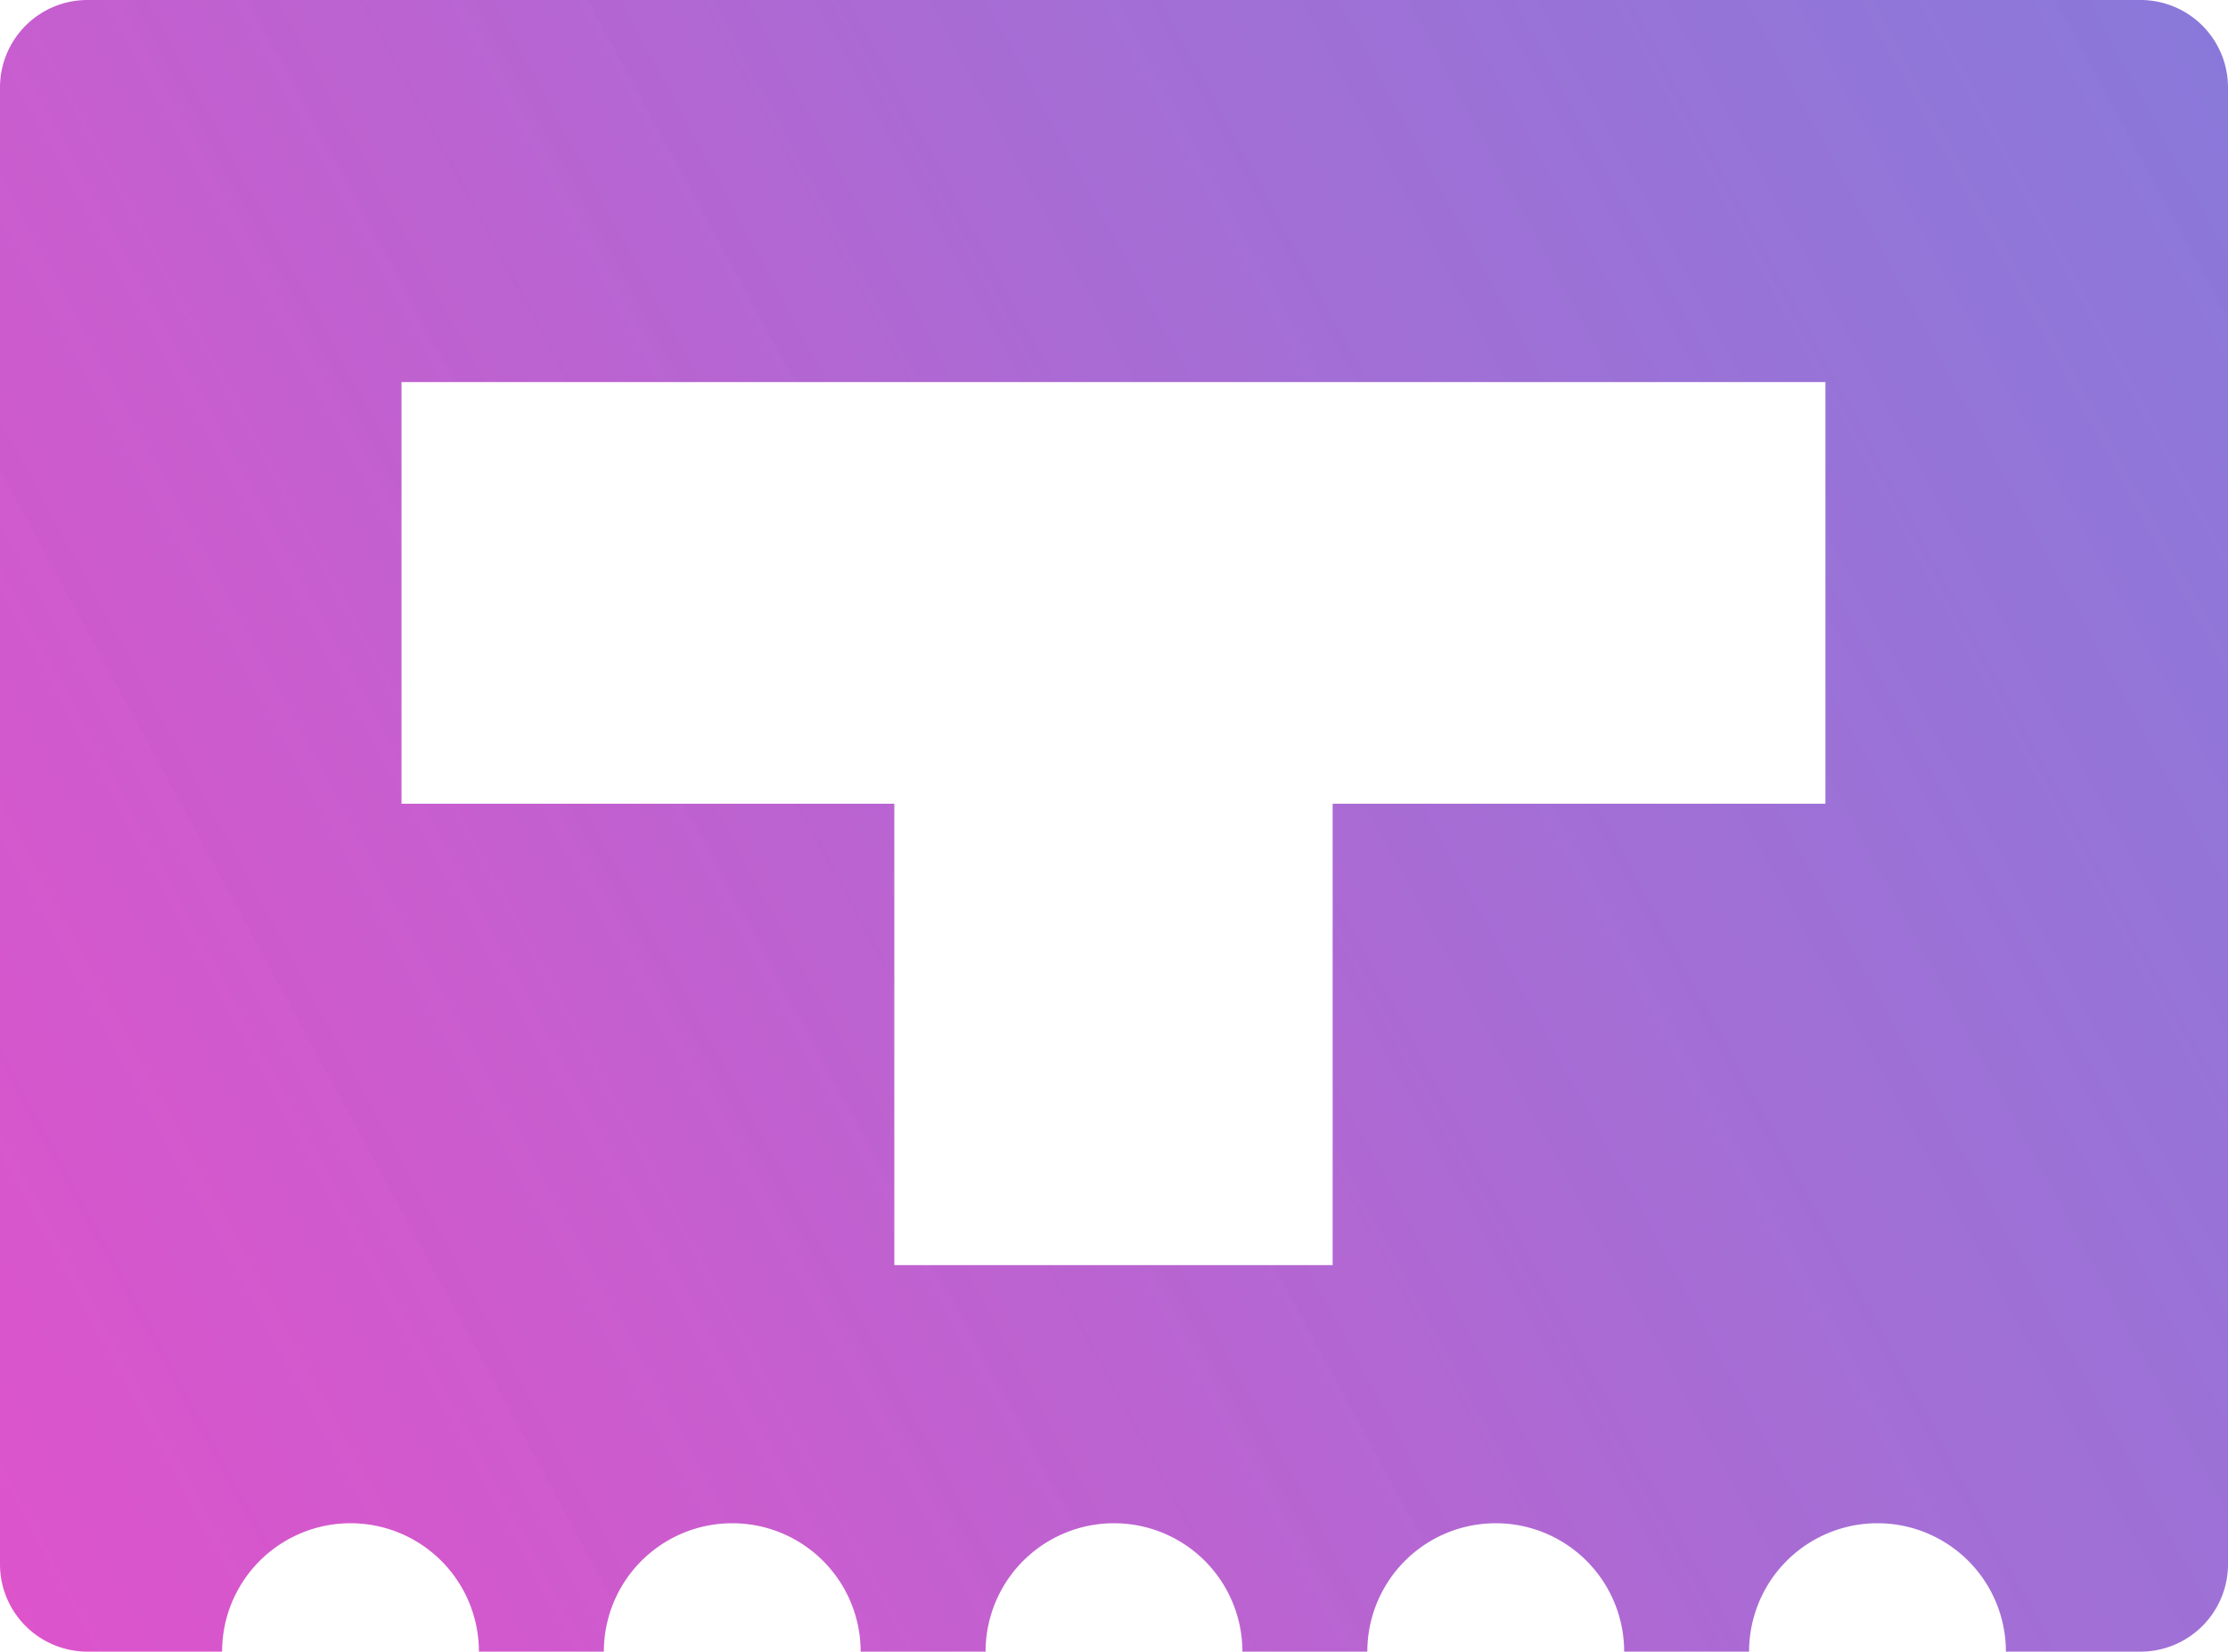 <svg xmlns="http://www.w3.org/2000/svg" xmlns:xlink="http://www.w3.org/1999/xlink" viewBox="0 0 321 238"><defs><style>.cls-1{fill:url(#linear-gradient);}</style><linearGradient id="linear-gradient" x1="-70.45" y1="127.69" x2="953.45" y2="-142.56" gradientTransform="matrix(1.16, -0.42, 0.75, 2.06, -134.87, 107.85)" gradientUnits="userSpaceOnUse"><stop offset="0" stop-color="#f518b7" stop-opacity="0.8"/><stop offset="0.08" stop-color="#e722bb" stop-opacity="0.81"/><stop offset="0.21" stop-color="#c13dc5" stop-opacity="0.84"/><stop offset="0.32" stop-color="#9959cf" stop-opacity="0.88"/><stop offset="0.33" stop-color="#965bd0" stop-opacity="0.88"/><stop offset="0.58" stop-color="#5b85df" stop-opacity="0.96"/><stop offset="0.61" stop-color="#4b90e3" stop-opacity="0.97"/><stop offset="0.68" stop-color="#33a1ea" stop-opacity="0.99"/><stop offset="0.74" stop-color="#25acee"/><stop offset="0.8" stop-color="#20afef"/><stop offset="0.83" stop-color="#15b7f2"/><stop offset="0.87" stop-color="#0ebcf4"/><stop offset="0.99" stop-color="#0cbdf4"/></linearGradient></defs><title>logo_flat_color_small</title><g id="Layer_2" data-name="Layer 2"><g id="Layer_1-2" data-name="Layer 1"><path class="cls-1" d="M308.4,0H12.6A12.6,12.6,0,0,0,0,12.6V225.4A12.6,12.6,0,0,0,12.6,238H32A18.48,18.48,0,0,1,69,238H87A18.48,18.48,0,0,1,124,238H142A18.48,18.48,0,0,1,179,238H197A18.48,18.48,0,0,1,234,238H252A18.48,18.48,0,0,1,289,238H308.4A12.6,12.6,0,0,0,321,225.4V12.6A12.6,12.6,0,0,0,308.4,0ZM263,115.82H192V182.3H128.85V115.82h-71V55.06H263Z"/></g></g></svg>